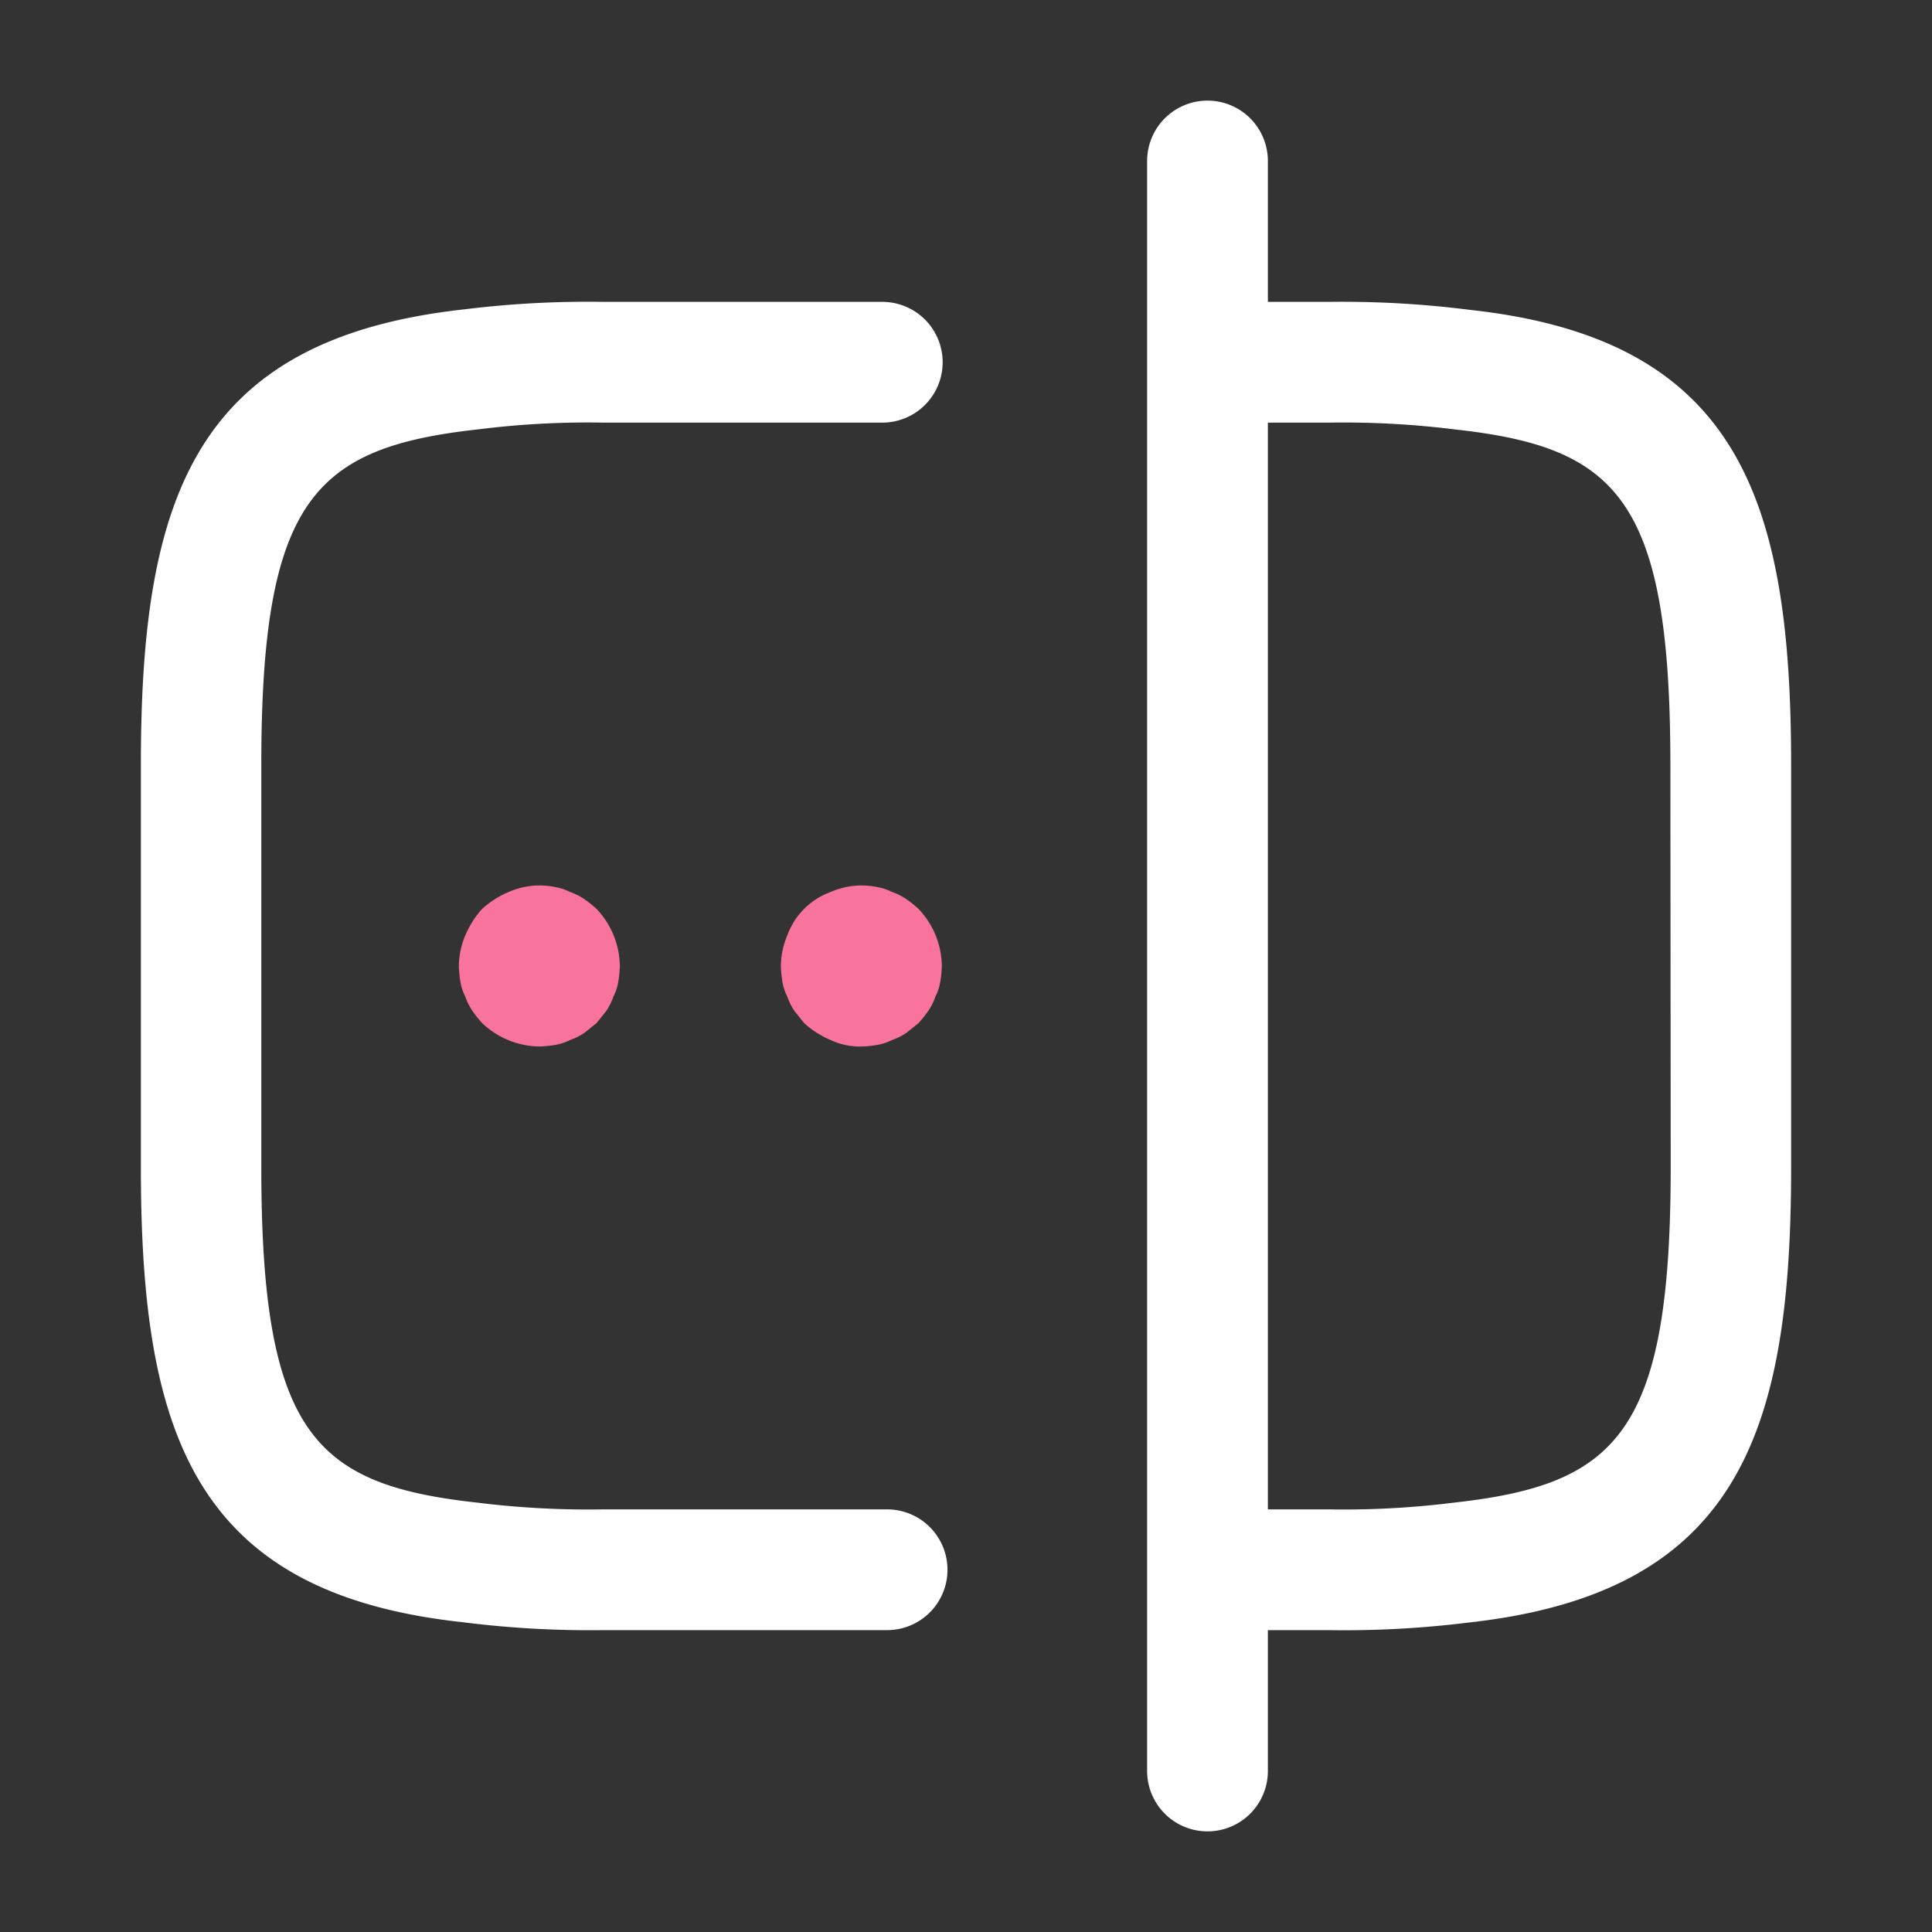 <svg xmlns="http://www.w3.org/2000/svg" version="1.1" xmlns:xlink="http://www.w3.org/1999/xlink" width="512" height="512" x="0" y="0" viewBox="0 0 24 24" style="enable-background:new 0 0 512 512" xml:space="preserve" class=""><rect x="0" y="0" width="24" height="24" fill="#333333" stroke="none"/><g><g data-name="1"><path d="M11.77 19.5a.75.75 0 0 1-.75.75H7.5a12.557 12.557 0 0 1-1.766-.1C2.406 19.786 1.75 17.8 1.75 14.5v-5c0-3.3.656-5.286 4.008-5.656A12.48 12.48 0 0 1 7.5 3.75h3.46a.75.75 0 0 1 0 1.5H7.5a10.945 10.945 0 0 0-1.554.083c-2.029.224-2.7.856-2.7 4.167v5c0 3.311.667 3.943 2.672 4.165a11.2 11.2 0 0 0 1.582.085h3.52a.75.75 0 0 1 .75.75zm10.48-10v5c0 3.3-.656 5.286-4.008 5.656a12.48 12.48 0 0 1-1.742.094h-.75V22a.75.75 0 0 1-1.5 0V2a.75.75 0 0 1 1.5 0v1.75h.75a12.557 12.557 0 0 1 1.766.1c3.328.364 3.984 2.35 3.984 5.65zm-1.5 0c0-3.311-.667-3.943-2.672-4.165A11.2 11.2 0 0 0 16.5 5.25h-.75v13.5h.75a10.945 10.945 0 0 0 1.554-.083c2.029-.224 2.7-.856 2.7-4.167z" fill="#ffffff" opacity="1" data-original="#000000"></path><path fill="#f8749d" d="M7.41 11.29a1.052 1.052 0 0 1 .29.71 1.5 1.5 0 0 1-.02.2.636.636 0 0 1-.06.18.757.757 0 0 1-.09.18l-.12.15-.15.12a.757.757 0 0 1-.18.09.636.636 0 0 1-.18.06 1.5 1.5 0 0 1-.2.02 1.052 1.052 0 0 1-.71-.29 1.576 1.576 0 0 1-.12-.15.757.757 0 0 1-.09-.18.636.636 0 0 1-.06-.18 1.5 1.5 0 0 1-.02-.2 1 1 0 0 1 .08-.38 1.155 1.155 0 0 1 .21-.33 1.155 1.155 0 0 1 .33-.21.956.956 0 0 1 .58-.06.636.636 0 0 1 .18.06.757.757 0 0 1 .18.09 1.576 1.576 0 0 1 .15.12zm4 0a1.576 1.576 0 0 0-.15-.12.757.757 0 0 0-.18-.09.636.636 0 0 0-.18-.06.956.956 0 0 0-.58.06.9.9 0 0 0-.54.54 1 1 0 0 0-.08.38 1.5 1.5 0 0 0 .02.2.636.636 0 0 0 .06.18.757.757 0 0 0 .09.18l.12.15a1.155 1.155 0 0 0 .33.21.838.838 0 0 0 .38.08 1.355 1.355 0 0 0 .2-.02.636.636 0 0 0 .18-.06.757.757 0 0 0 .18-.09l.15-.12a1.576 1.576 0 0 0 .12-.15.757.757 0 0 0 .09-.18.636.636 0 0 0 .06-.18 1.5 1.5 0 0 0 .02-.2 1.052 1.052 0 0 0-.29-.71z" opacity="1" data-original="#1fc759" class=""></path></g></g></svg>